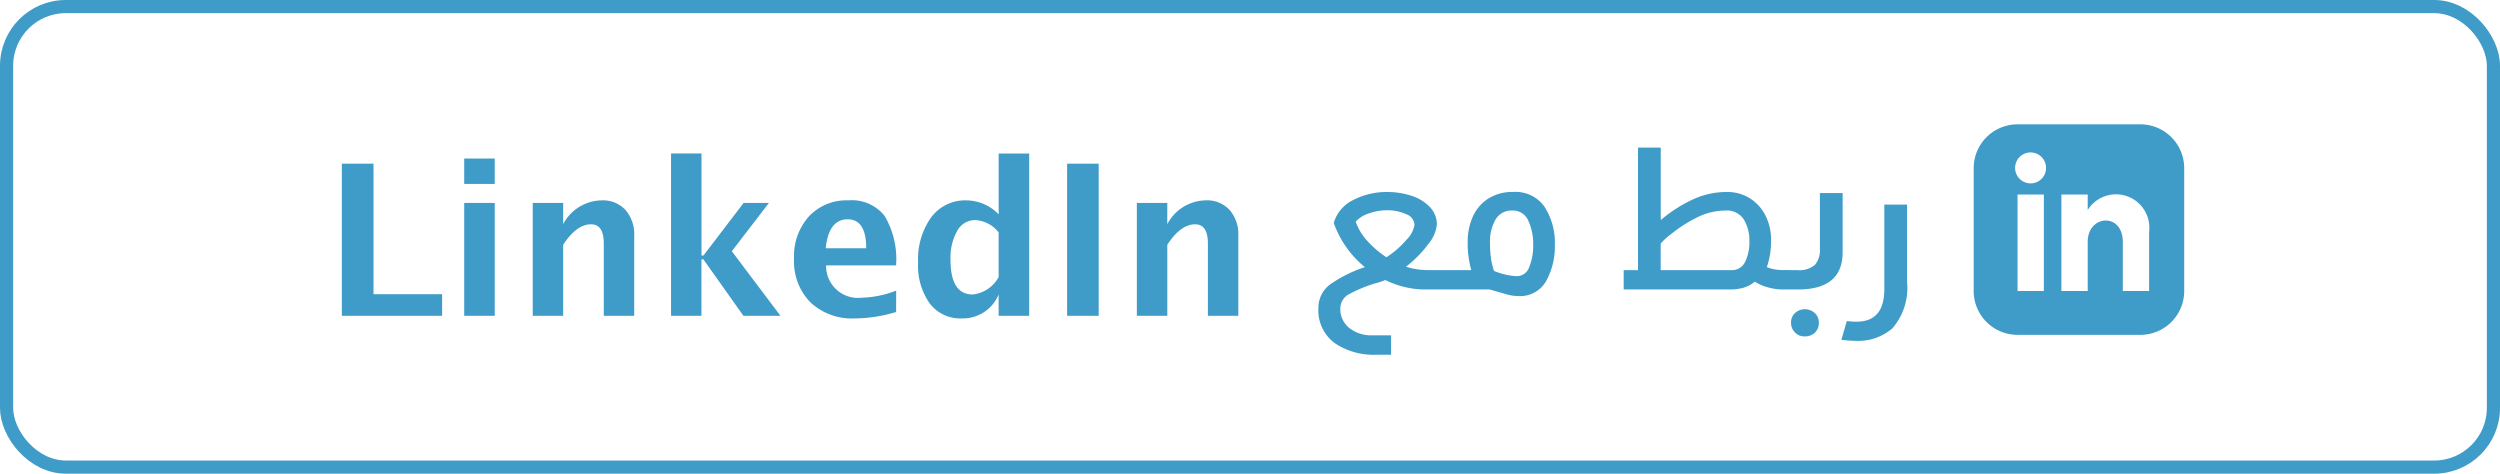 <svg id="linkedin_button" data-name="linkedin button" xmlns="http://www.w3.org/2000/svg" width="190" height="36" viewBox="0 0 190 36">
  <g id="Rectangle_14" data-name="Rectangle 14" fill="none" stroke="#3f9bc8" stroke-width="1">
    <rect width="190" height="36" rx="5" stroke="none"/>
    <rect x="0.5" y="0.5" width="189" height="35" rx="4.5" fill="none"/>
  </g>
  <g id="Group_314" data-name="Group 314" transform="translate(-792 -1595)">
    <path id="Path_1452" data-name="Path 1452" d="M-19.712-.72a4.715,4.715,0,0,1-.72.24A10.338,10.338,0,0,0-22.4.32a1.244,1.244,0,0,0-.736,1.1,1.833,1.833,0,0,0,.688,1.512,2.673,2.673,0,0,0,1.728.552h1.44V4.96H-20.4a5.288,5.288,0,0,1-3.168-.888A3.086,3.086,0,0,1-24.8,1.392,2.192,2.192,0,0,1-23.768-.48a9.862,9.862,0,0,1,2.5-1.216,7.669,7.669,0,0,1-2.368-3.36,2.813,2.813,0,0,1,1.5-1.752,5.519,5.519,0,0,1,2.56-.6,5.88,5.88,0,0,1,1.824.28,3.327,3.327,0,0,1,1.408.848,1.907,1.907,0,0,1,.544,1.368,2.76,2.76,0,0,1-.648,1.456,8.8,8.8,0,0,1-1.7,1.728,5.592,5.592,0,0,0,1.616.256h1.408V0h-1.5A6.81,6.81,0,0,1-19.712-.72Zm-2.256-4.432a4.248,4.248,0,0,0,.864,1.44,7.5,7.5,0,0,0,1.472,1.264A6.986,6.986,0,0,0-18.1-3.784,2.058,2.058,0,0,0-17.5-4.912a.9.9,0,0,0-.624-.808,3.444,3.444,0,0,0-1.488-.3,4.041,4.041,0,0,0-1.352.24A2.24,2.24,0,0,0-21.968-5.152Zm8.784,3.68a7.708,7.708,0,0,1-.272-2.16,4.6,4.6,0,0,1,.384-1.888A3.124,3.124,0,0,1-11.9-6.9a3.437,3.437,0,0,1,1.92-.512A2.68,2.68,0,0,1-7.608-6.272a5.087,5.087,0,0,1,.776,2.928A5.4,5.4,0,0,1-7.48-.664,2.269,2.269,0,0,1-9.632.5a3.111,3.111,0,0,1-.792-.112Q-10.848.272-11.776,0h-3.632V-1.472Zm1.424-2.064a8.677,8.677,0,0,0,.064,1.1,5.445,5.445,0,0,0,.24,1.024,5.119,5.119,0,0,0,1.712.4,1,1,0,0,0,.968-.7,4.307,4.307,0,0,0,.3-1.688,4.264,4.264,0,0,0-.368-1.816A1.265,1.265,0,0,0-10.08-6a1.386,1.386,0,0,0-1.256.68A3.333,3.333,0,0,0-11.76-3.536ZM6.256-7.408a3.193,3.193,0,0,1,1.72.472,3.278,3.278,0,0,1,1.192,1.3A4.037,4.037,0,0,1,9.6-3.744,6.07,6.07,0,0,1,9.28-1.7a2.8,2.8,0,0,0,.536.16,2.986,2.986,0,0,0,.6.064h.624V0h-.624A4.115,4.115,0,0,1,9.4-.152a3.545,3.545,0,0,1-1.032-.44,2.53,2.53,0,0,1-.848.456A3.985,3.985,0,0,1,6.384,0H-1.6V-1.472H-.512v-9.312H1.216v5.472h.048A10.617,10.617,0,0,1,3.5-6.768,6.118,6.118,0,0,1,6.256-7.408Zm.352,5.936a1.079,1.079,0,0,0,1.016-.616,3.3,3.3,0,0,0,.328-1.56A3.039,3.039,0,0,0,7.52-5.336,1.537,1.537,0,0,0,6.128-6a4.825,4.825,0,0,0-2.216.56,10.284,10.284,0,0,0-1.9,1.224,4.889,4.889,0,0,0-.8.728v2.016ZM15.04-7.328v4.5Q15.04,0,11.648,0h-.992V-1.472h.928a1.82,1.82,0,0,0,1.352-.4,1.7,1.7,0,0,0,.376-1.2V-7.328ZM13.232,2.528a.989.989,0,0,1-.3.752,1.094,1.094,0,0,1-.784.288.99.99,0,0,1-.728-.3,1.009,1.009,0,0,1-.3-.744.969.969,0,0,1,.3-.736,1.126,1.126,0,0,1,1.5,0A.969.969,0,0,1,13.232,2.528ZM15.36,2.4a5.939,5.939,0,0,0,.736.048q2.112,0,2.112-2.464V-6.448h1.728V-.592a4.693,4.693,0,0,1-1.12,3.552,3.984,3.984,0,0,1-2.784.944,9.621,9.621,0,0,1-1.088-.08Z" transform="translate(917 1617)" fill="#3f9bc8"/>
    <path id="Path_1451" data-name="Path 1451" d="M-34.02,0V-11.562h2.406v9.922H-26.4V0Zm9.3,0V-8.578H-22.4V0Zm0-10.023v-1.93H-22.4v1.93ZM-19.512,0V-8.578H-17.2v1.617a3.361,3.361,0,0,1,2.922-1.812,2.333,2.333,0,0,1,1.813.727A2.83,2.83,0,0,1-11.8-6.062V0h-2.312V-5.492q0-1.461-.969-1.461-1.1,0-2.117,1.555V0ZM-9,0V-12.336h2.313v7.758h.148l3.055-4h1.922l-2.82,3.672L-.684,0H-3.5L-6.543-4.289h-.148V0ZM8.105-.289A11.094,11.094,0,0,1,4.98.2,4.632,4.632,0,0,1,1.59-1.023,4.449,4.449,0,0,1,.348-4.352,4.5,4.5,0,0,1,1.484-7.559a3.921,3.921,0,0,1,3-1.215,3.176,3.176,0,0,1,2.75,1.188,6.441,6.441,0,0,1,.867,3.758H2.785a2.419,2.419,0,0,0,2.7,2.453,7.684,7.684,0,0,0,2.625-.539ZM2.754-5.133H5.832q0-2.2-1.414-2.2Q2.98-7.328,2.754-5.133ZM15.895,0V-1.617A2.942,2.942,0,0,1,13.09.2,2.911,2.911,0,0,1,10.66-.937a4.951,4.951,0,0,1-.883-3.117,5.455,5.455,0,0,1,1-3.437,3.214,3.214,0,0,1,2.676-1.281,3.448,3.448,0,0,1,2.445,1.063v-4.625h2.32V0Zm0-6.336a2.4,2.4,0,0,0-1.789-.937,1.54,1.54,0,0,0-1.359.82,4.156,4.156,0,0,0-.508,2.2q0,2.633,1.688,2.633a2.548,2.548,0,0,0,1.969-1.32ZM21.1,0V-11.562H23.5V0Zm5.3,0V-8.578h2.313v1.617a3.361,3.361,0,0,1,2.922-1.812,2.333,2.333,0,0,1,1.813.727,2.83,2.83,0,0,1,.664,1.984V0H31.8V-5.492q0-1.461-.969-1.461-1.1,0-2.117,1.555V0Z" transform="translate(852 1619)" fill="#3f9bc8"/>
    <path id="iconmonstr-linkedin-3" d="M12.667,0H3.333A3.334,3.334,0,0,0,0,3.333v9.333A3.334,3.334,0,0,0,3.333,16h9.333A3.333,3.333,0,0,0,16,12.667V3.333A3.333,3.333,0,0,0,12.667,0ZM5.333,12.667h-2V5.333h2Zm-1-8.179A1.176,1.176,0,1,1,5.5,3.312,1.172,1.172,0,0,1,4.333,4.488Zm9,8.179h-2V8.931c0-2.245-2.667-2.075-2.667,0v3.736h-2V5.333h2V6.51a2.536,2.536,0,0,1,4.667,1.651Z" transform="translate(942 1604.449)" fill="#3f9bc8"/>
  </g>
</svg>
